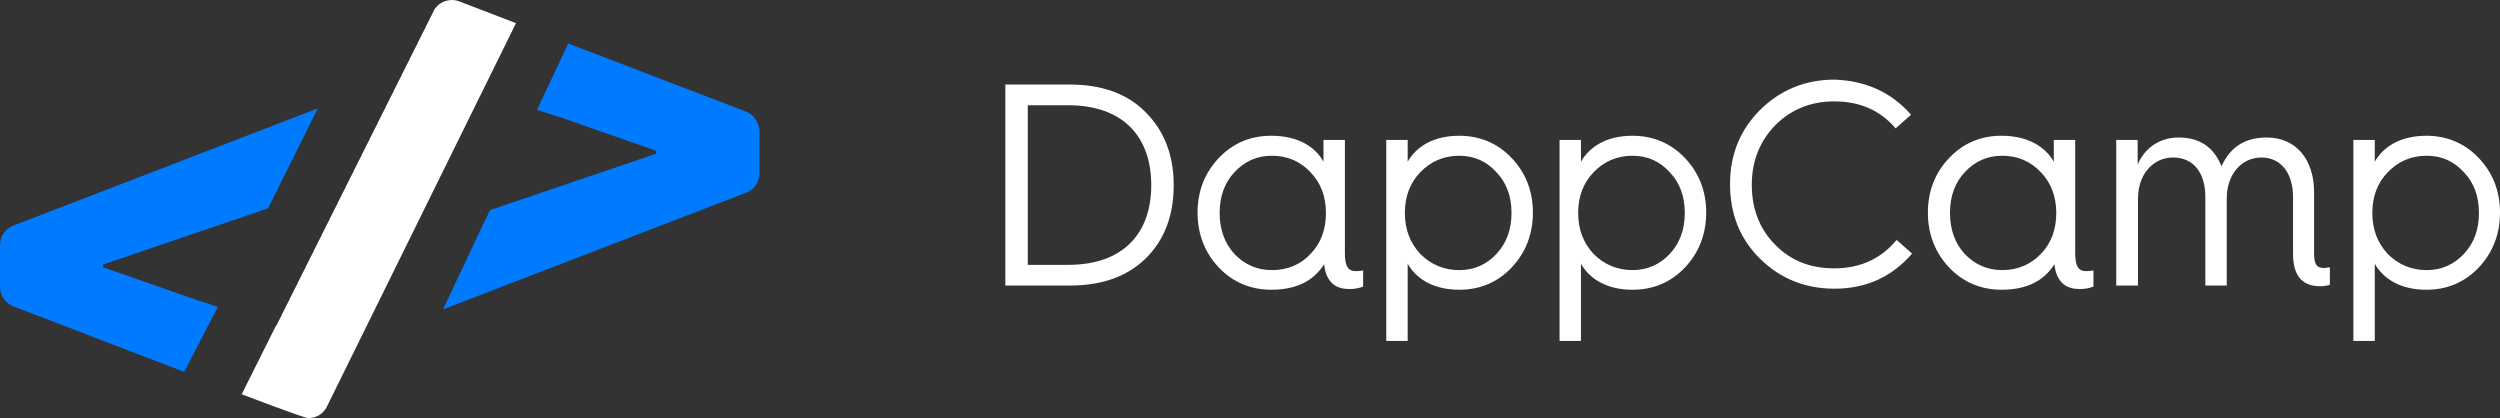 <svg xmlns="http://www.w3.org/2000/svg" xmlns:xlink="http://www.w3.org/1999/xlink" id="Layer_1" x="0" y="0" version="1.1" viewBox="0 0 712.7 119.2" xml:space="preserve" style="enable-background:new 0 0 712.7 119.2"><rect x="0" y="0" width="712.7" height="119.2" fill="#333333" stroke="none"/><style type="text/css">.st0{fill:#007bff}.st1{fill:#fff}</style><g><path d="M212.4,31.7L162,12.4l-8.9,18.9l7.4,2.4l26.6,9.3v0.8l-47.4,16.1l-3.4,7.1l-10,21.2l86.5-33.3 c2.2-0.9,3.7-3,3.7-5.5V37.4C216.4,34.7,214.7,32.5,212.4,31.7z" class="st0"/><path d="M147.1,6.6l-15.9-6.1c-0.7-0.3-1.5-0.5-2.4-0.5c-2.5,0-4.7,1.6-5.5,3.8c0,0,0,0,0,0L78.7,93l-0.1,0l-9.7,19.4 c0,0,17.8,6.8,19,6.8c2.5,0,4.6-1.5,5.5-3.7c0,0,0,0,0,0L147.1,6.6z" class="st1"/><path d="M76.4,59.4l14.2-28.5L4.1,64.2C1.7,65,0,67.2,0,69.9C0,70,0,81.7,0,81.8c0,2.6,1.7,4.8,4,5.6c0,0,0,0,0,0 L52.5,106l9.6-18.5l-6.1-2l-26.6-9.3v-0.8L76.4,59.4z" class="st0"/><g><path d="M286.6,81.4V24.1H305c9.1,0,16.4,2.6,21.6,7.9c5.3,5.3,8,12.2,8,20.8s-2.6,15.5-7.9,20.8 c-5.3,5.2-12.5,7.8-21.6,7.8H286.6z M293,75.5h11.6c15.5,0,23.6-8.9,23.6-22.7c0-13.9-8.1-22.8-23.7-22.8H293V75.5z" class="st1"/><path d="M377.3,46.1v-6.2h6.1v32.2c0,3.6,0.8,5.2,3.1,5.2c0.7,0,1.4-0.1,2.1-0.2v4.6c-1,0.4-2.3,0.7-3.9,0.7 c-1.8,0-3.3-0.4-4.4-1.2c-1.6-1.2-2.6-3.2-2.8-5.9c-3.1,4.9-8.1,7.3-15.1,7.3c-5.8,0-10.9-2.1-14.9-6.3s-6.1-9.5-6.1-15.7 s2.1-11.4,6.1-15.6c4-4.2,9-6.3,14.9-6.3C370.1,38.7,375,41.9,377.3,46.1z M373.6,72.4c3-3.1,4.4-7,4.4-11.7 c0-4.7-1.5-8.6-4.4-11.6c-2.9-3.1-6.6-4.7-11-4.7c-4.3,0-7.8,1.6-10.7,4.7c-2.8,3-4.2,6.9-4.2,11.6c0,4.7,1.4,8.6,4.2,11.7 c2.9,3,6.4,4.6,10.7,4.6C367.1,77,370.8,75.4,373.6,72.4z" class="st1"/><path d="M395.2,97.3V39.9h6.1v6.2c2.4-4.2,7.2-7.4,14.7-7.4c5.8,0,10.9,2.1,14.9,6.3c4,4.2,6.1,9.4,6.1,15.6 s-2.1,11.5-6.1,15.7s-9,6.3-14.9,6.3c-7.5,0-12.3-3.2-14.7-7.4v22H395.2z M426.6,72.4c2.9-3.1,4.3-7,4.3-11.7 c0-4.7-1.4-8.6-4.3-11.6c-2.8-3.1-6.3-4.7-10.6-4.7c-4.4,0-8.1,1.6-11.1,4.7c-2.9,3-4.4,6.9-4.4,11.6c0,4.7,1.5,8.6,4.4,11.7 c3,3,6.7,4.6,11.1,4.6C420.3,77,423.8,75.4,426.6,72.4z" class="st1"/><path d="M444.6,97.3V39.9h6.1v6.2c2.4-4.2,7.2-7.4,14.7-7.4c5.8,0,10.9,2.1,14.9,6.3c4,4.2,6.1,9.4,6.1,15.6 s-2.1,11.5-6.1,15.7s-9,6.3-14.9,6.3c-7.5,0-12.3-3.2-14.7-7.4v22H444.6z M476,72.4c2.9-3.1,4.3-7,4.3-11.7 c0-4.7-1.4-8.6-4.3-11.6c-2.8-3.1-6.3-4.7-10.6-4.7c-4.4,0-8.1,1.6-11.1,4.7c-2.9,3-4.4,6.9-4.4,11.6c0,4.7,1.5,8.6,4.4,11.7 c3,3,6.7,4.6,11.1,4.6C469.6,77,473.2,75.4,476,72.4z" class="st1"/><path d="M544.8,32.7l-4.4,3.9c-4.4-5.2-10.3-7.7-17.5-7.7c-6.7,0-12.3,2.3-16.8,6.8c-4.4,4.5-6.7,10.2-6.7,17 c0,6.8,2.2,12.6,6.7,17.1c4.4,4.5,10,6.7,16.8,6.7c7.4,0,13.3-2.7,17.8-8.1l4.4,3.9c-5.8,6.7-13.2,10-22.1,10 c-8.3,0-15.4-2.8-21.2-8.5c-5.8-5.7-8.6-12.8-8.6-21.3s2.9-15.5,8.6-21.2c5.8-5.7,12.9-8.6,21.2-8.6 C531.7,23,539.1,26.2,544.8,32.7z" class="st1"/><path d="M585.5,46.1v-6.2h6.1v32.2c0,3.6,0.8,5.2,3.1,5.2c0.7,0,1.4-0.1,2.1-0.2v4.6c-1,0.4-2.3,0.7-3.9,0.7 c-1.8,0-3.3-0.4-4.4-1.2c-1.6-1.2-2.6-3.2-2.8-5.9c-3.1,4.9-8.1,7.3-15.1,7.3c-5.8,0-10.9-2.1-14.9-6.3c-4-4.2-6.1-9.5-6.1-15.7 s2.1-11.4,6.1-15.6c4-4.2,9-6.3,14.9-6.3C578.2,38.7,583.1,41.9,585.5,46.1z M581.8,72.4c3-3.1,4.4-7,4.4-11.7 c0-4.7-1.5-8.6-4.4-11.6c-2.9-3.1-6.6-4.7-11-4.7c-4.3,0-7.8,1.6-10.7,4.7c-2.8,3-4.2,6.9-4.2,11.6c0,4.7,1.4,8.6,4.2,11.7 c2.9,3,6.4,4.6,10.7,4.6C575.2,77,578.9,75.4,581.8,72.4z" class="st1"/><path d="M603.3,81.4V39.9h6.1v7c2-4.6,6.1-7.7,11.7-7.7c5.9,0,10,2.7,12.2,8.2c2.5-5.5,6.7-8.2,12.9-8.2 c8.3,0,13.5,6.2,13.5,15.6V72c0,3.3,0.6,4.4,2.9,4.4c0.4,0,0.9-0.1,1.6-0.2v5c-0.7,0.2-1.6,0.4-2.6,0.4c-3.2,0-7.9-0.9-7.9-9.2 V56.2c0-6.9-3.5-11.3-9-11.3c-5.7,0-9.9,4.8-9.9,11.7v24.8h-6.1V56.2c0-7-3.4-11.3-9.2-11.3c-5.7,0-10,4.8-10,11.7v24.8H603.3z" class="st1"/><path d="M670.9,97.3V39.9h6.1v6.2c2.4-4.2,7.2-7.4,14.7-7.4c5.8,0,10.9,2.1,14.9,6.3c4,4.2,6.1,9.4,6.1,15.6 s-2.1,11.5-6.1,15.7c-4,4.2-9,6.3-14.9,6.3c-7.5,0-12.3-3.2-14.7-7.4v22H670.9z M702.4,72.4c2.9-3.1,4.3-7,4.3-11.7 c0-4.7-1.4-8.6-4.3-11.6c-2.8-3.1-6.3-4.7-10.6-4.7c-4.4,0-8.1,1.6-11.1,4.7c-2.9,3-4.4,6.9-4.4,11.6c0,4.7,1.5,8.6,4.4,11.7 c3,3,6.7,4.6,11.1,4.6C696,77,699.6,75.4,702.4,72.4z" class="st1"/></g></g></svg>